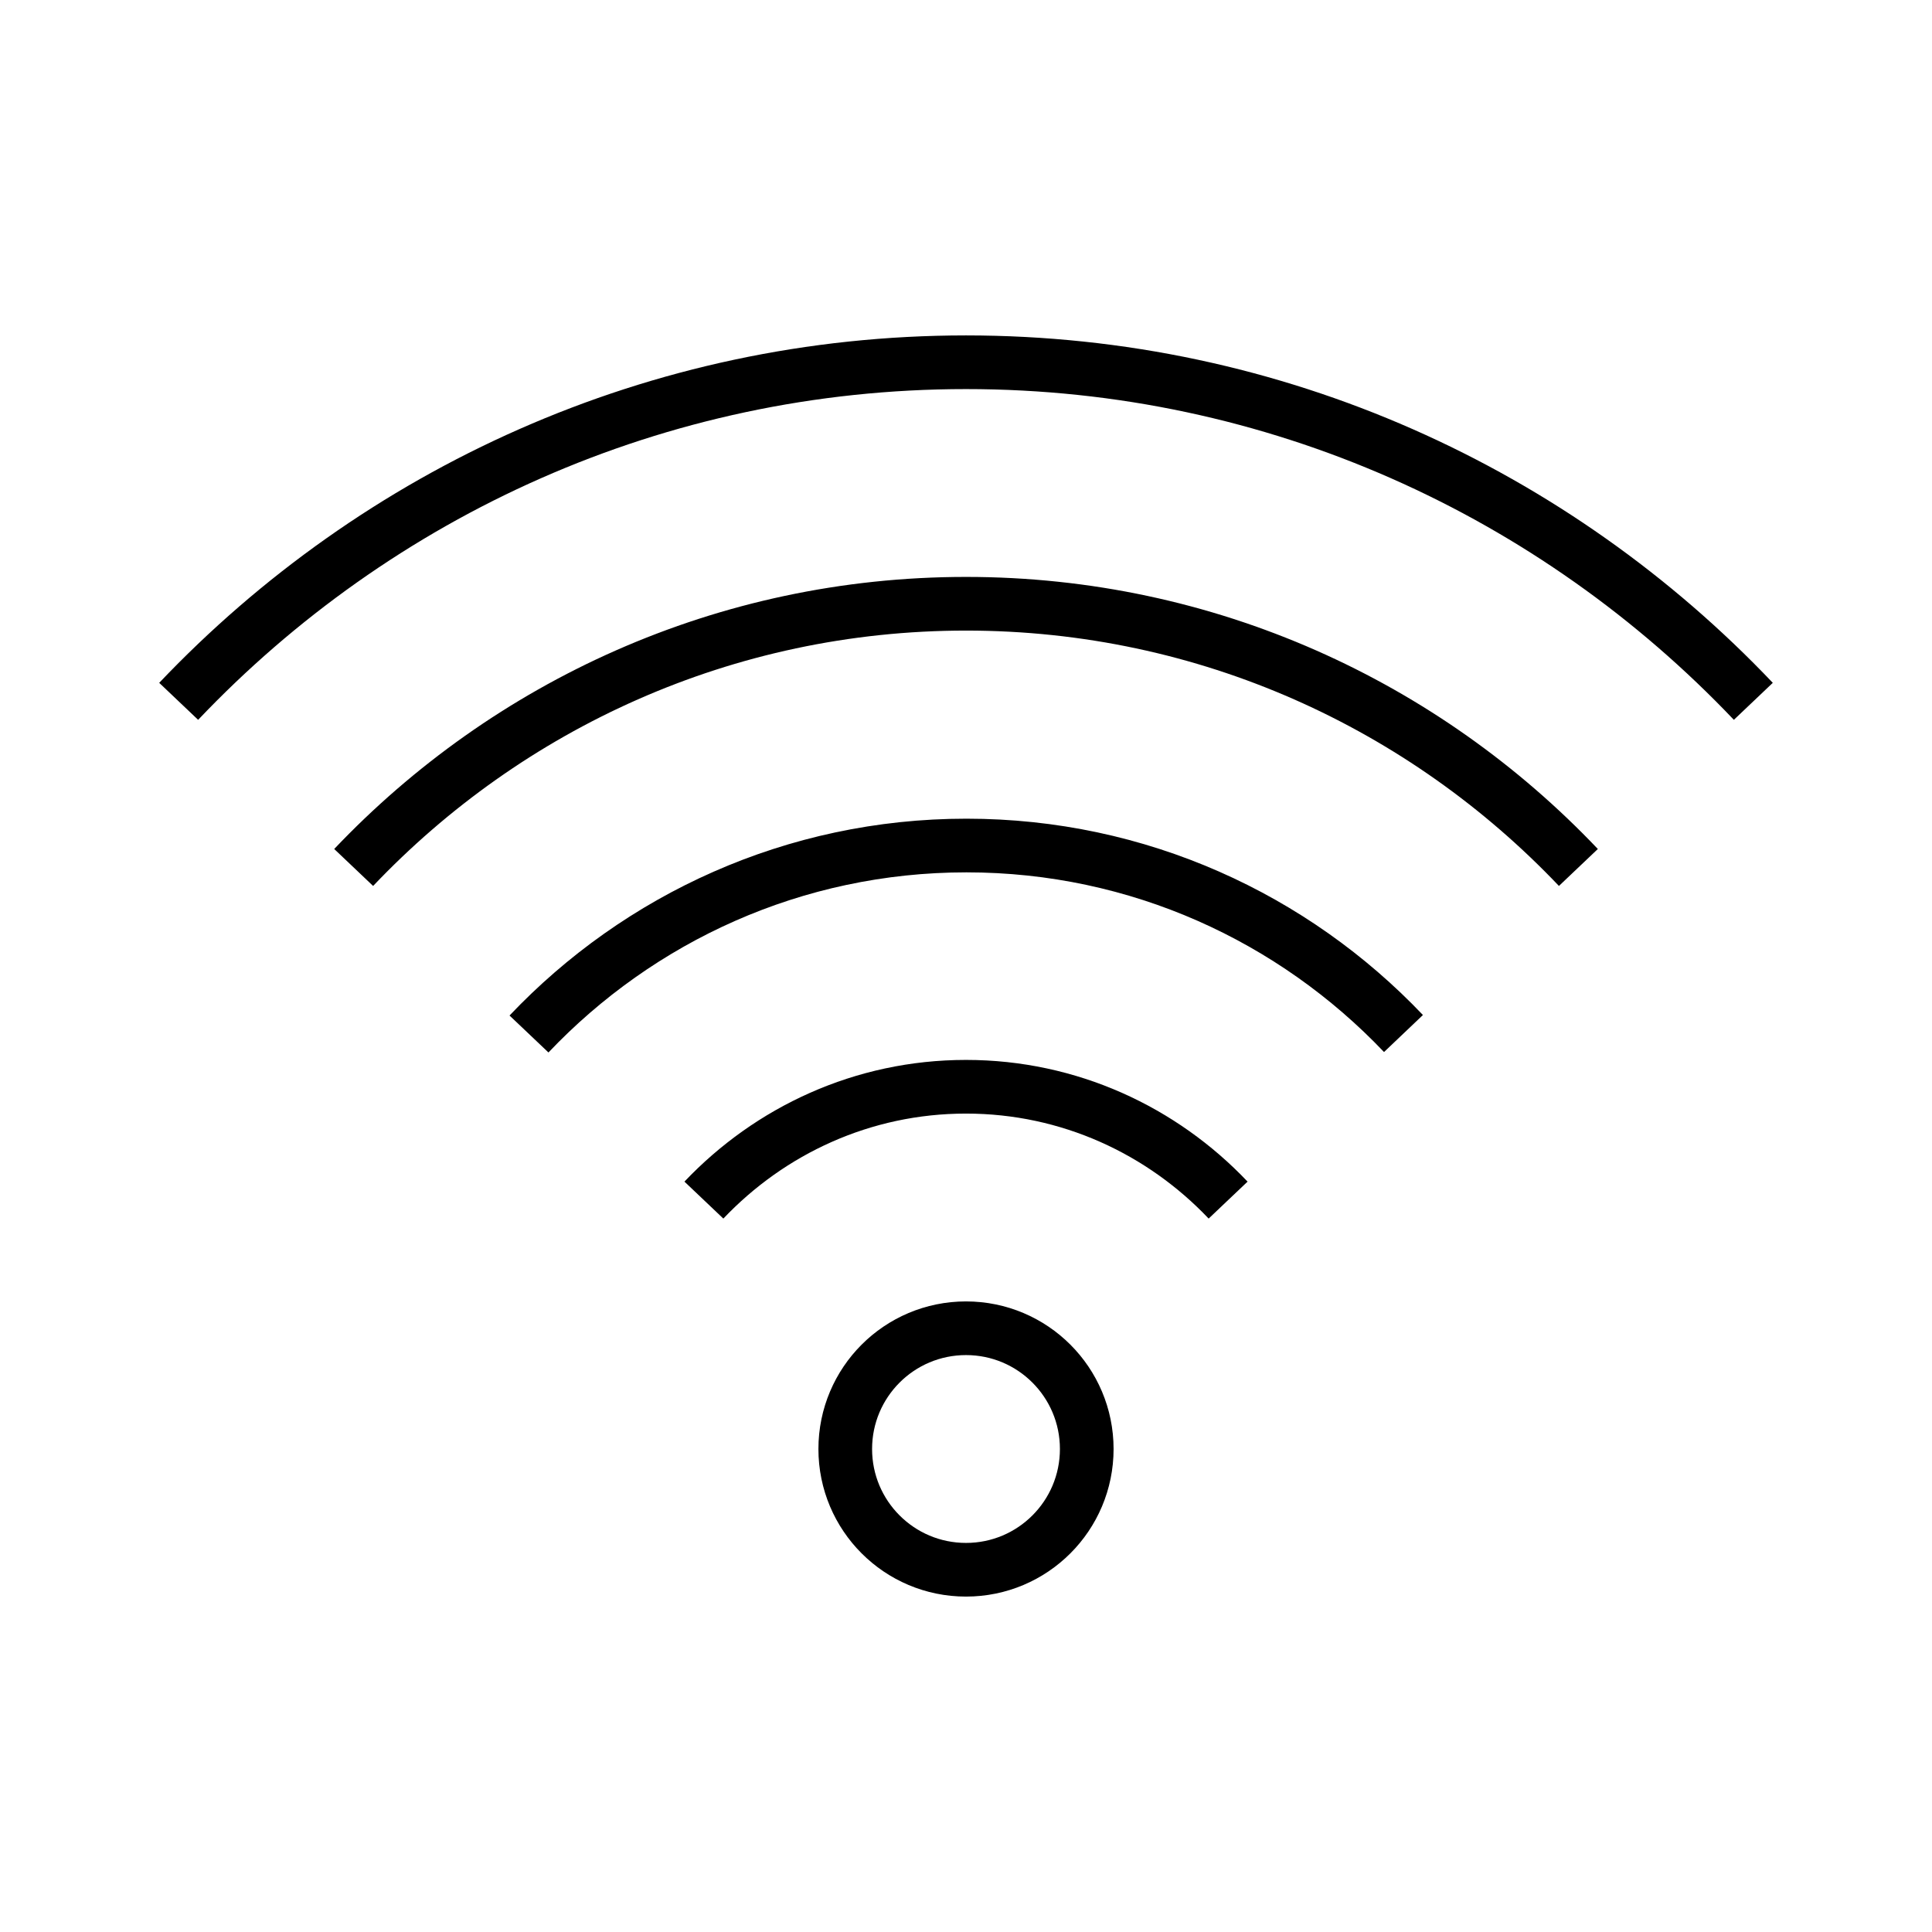 <svg xmlns="http://www.w3.org/2000/svg" width="36" height="36" viewBox="0 0 36 36">
  <path fill="none" stroke="#000" d="M20.25,27 C20.25,28.242 19.244,29.25 18,29.25 C16.756,29.25 15.75,28.242 15.75,27 C15.75,25.758 16.756,24.75 18,24.75 C19.244,24.75 20.25,25.758 20.25,27 Z M3.33,13.068 C7.018,9.185 12.22,6.75 18,6.75 C23.781,6.75 28.981,9.185 32.671,13.068 M32.67,13.068 C28.98,9.185 23.78,6.75 18,6.75 C12.219,6.75 7.019,9.185 3.329,13.068 M6.59,16.164 C9.459,13.143 13.505,11.25 18,11.25 C22.496,11.25 26.541,13.143 29.411,16.164 M29.411,16.164 C26.542,13.143 22.496,11.25 18.001,11.25 C13.505,11.25 9.46,13.143 6.59,16.164 M9.857,19.267 C11.907,17.108 14.796,15.755 18.009,15.755 C21.216,15.755 24.102,17.105 26.151,19.258 M26.152,19.258 C24.103,17.104 21.217,15.755 18.008,15.755 C14.797,15.755 11.906,17.108 9.857,19.267 M13.116,22.362 C14.346,21.067 16.073,20.25 18,20.25 C19.926,20.25 21.654,21.067 22.884,22.362 M22.884,22.362 C21.655,21.067 19.926,20.25 18,20.25 C16.072,20.25 14.346,21.067 13.116,22.362"/>
</svg>
